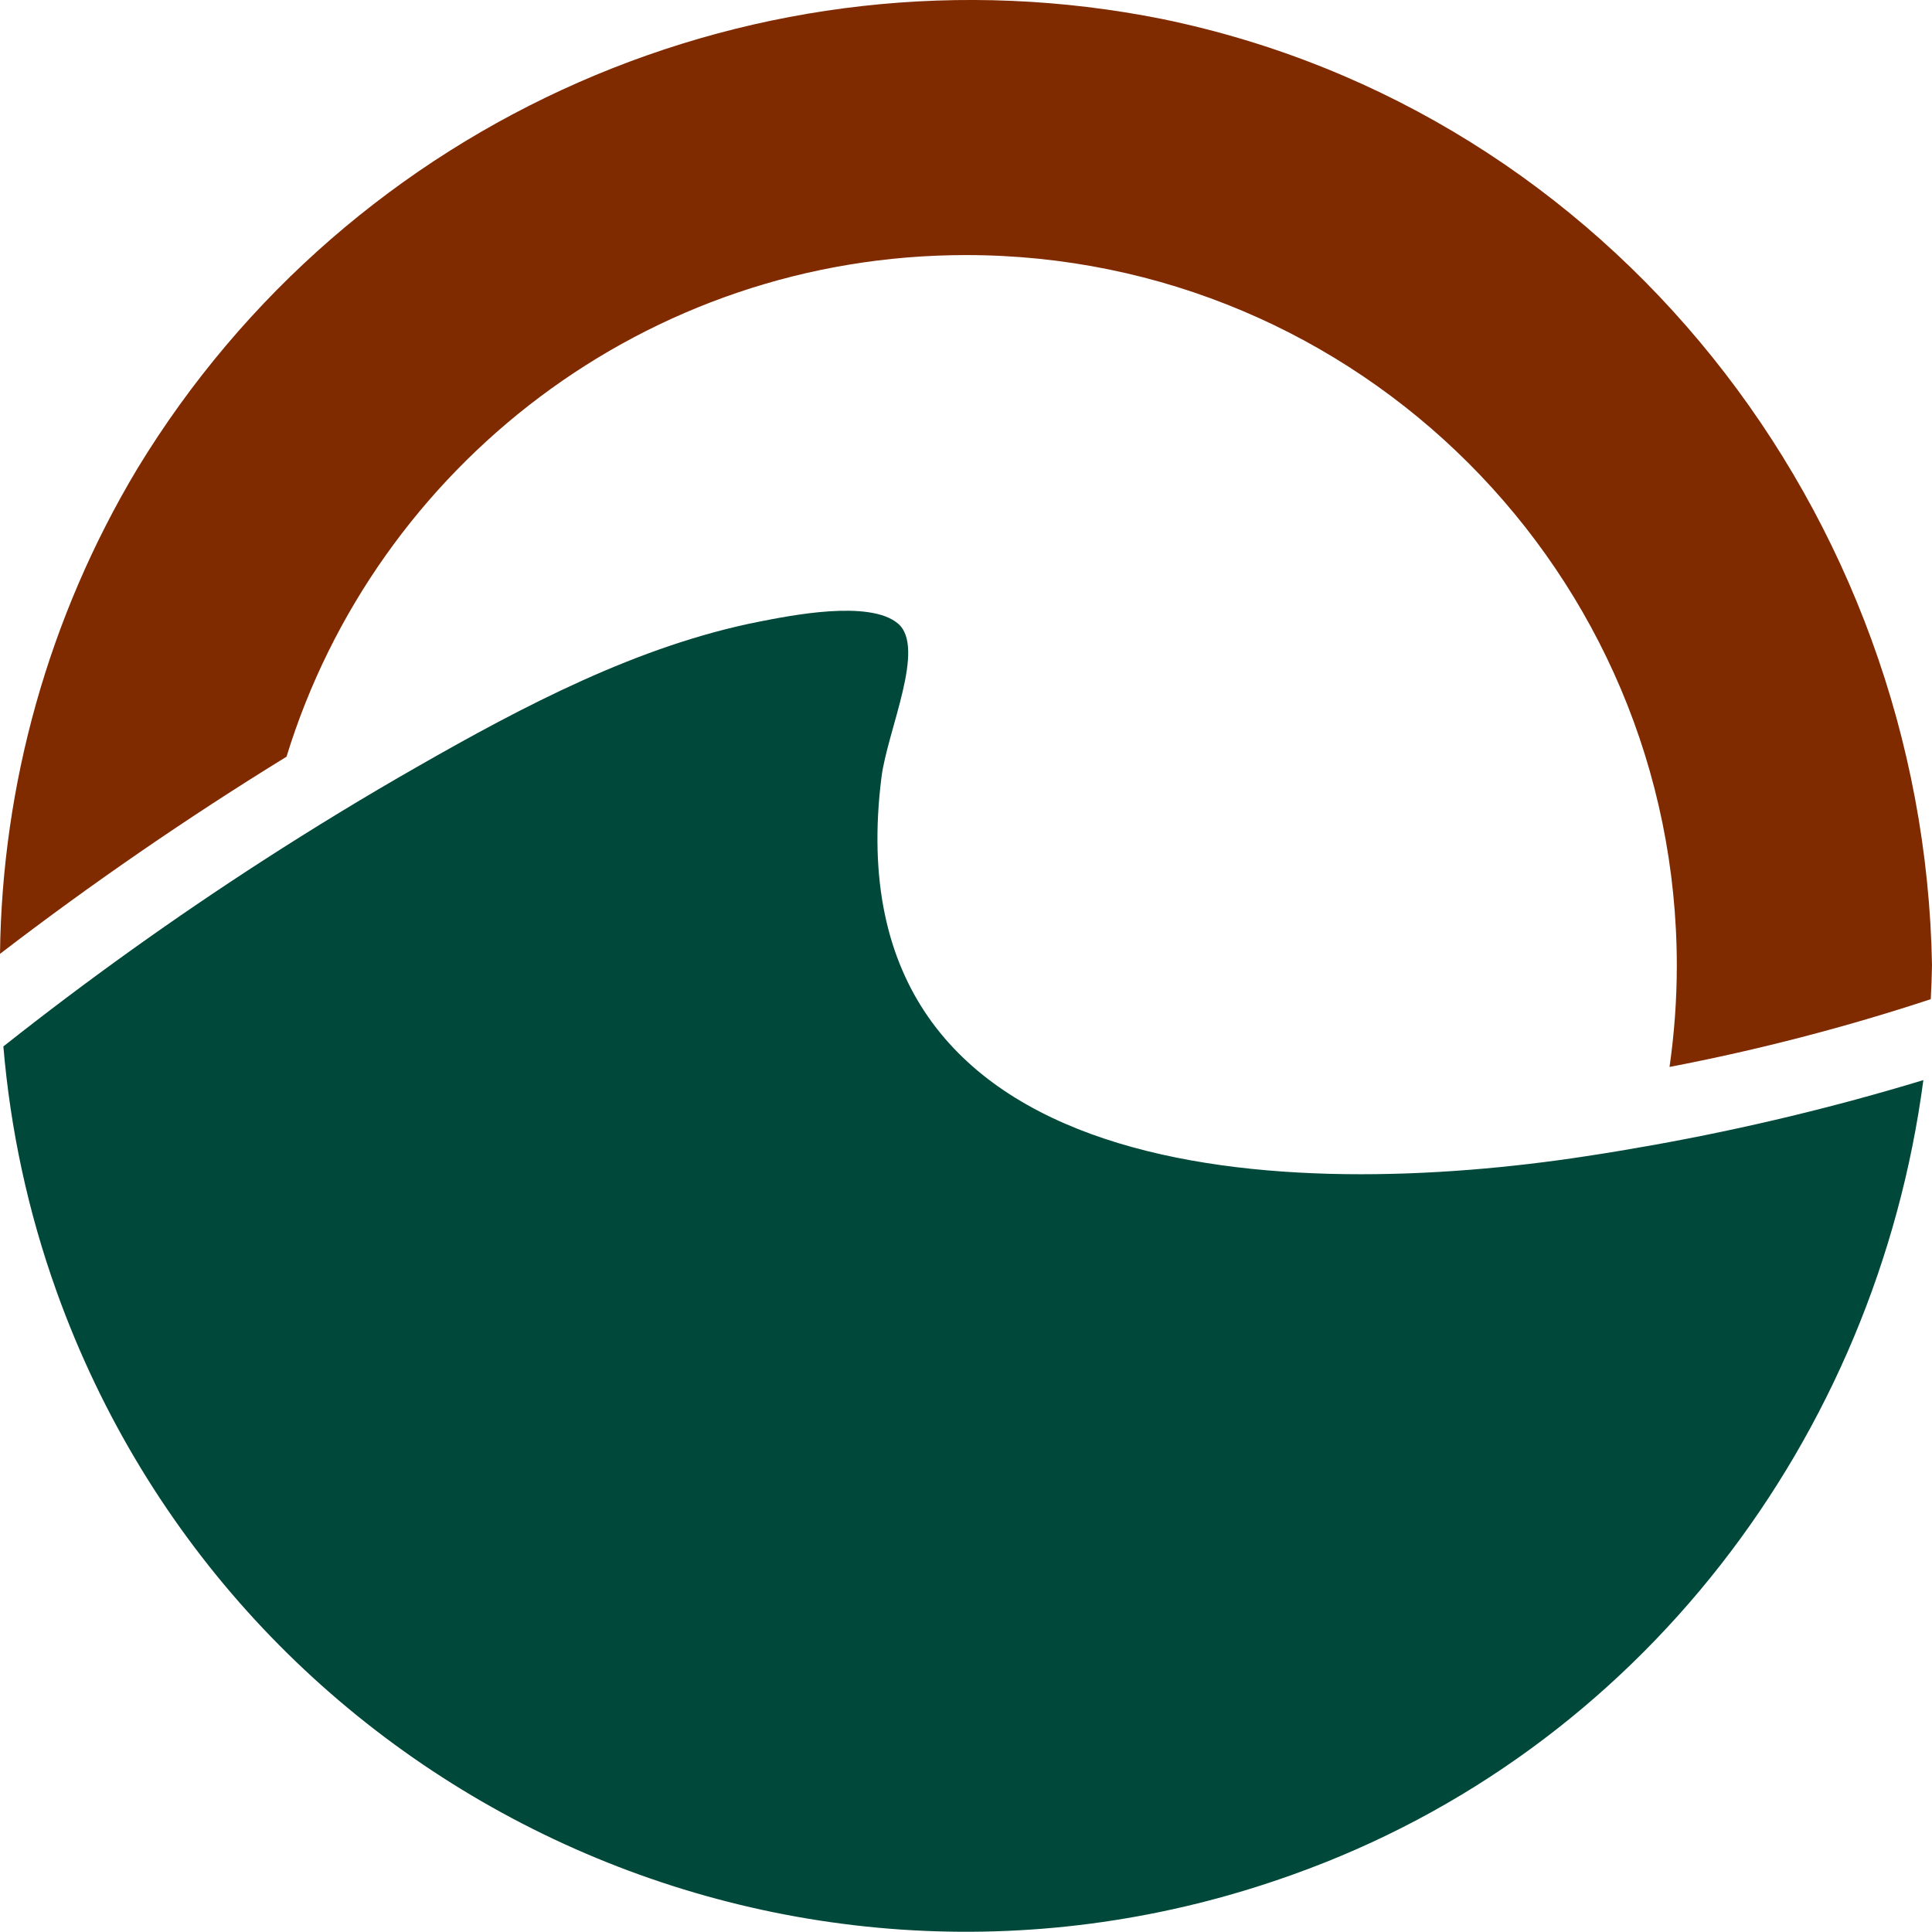 <svg version="1.1" id="图层_1" x="0px" y="0px" width="200px" height="199.979px" viewBox="0 0 200 199.979" enable-background="new 0 0 200 199.979" xml:space="preserve" xmlns="http://www.w3.org/2000/svg" xmlns:xlink="http://www.w3.org/1999/xlink" xmlns:xml="http://www.w3.org/XML/1998/namespace">
  <path fill="#802A00" d="M100,26.405c40.641,0,73.583,32.945,73.583,73.583c0,3.553-0.267,7.043-0.753,10.461
	c9.146-1.754,18.18-4.095,27.042-7.014c0.062-1.173,0.108-2.349,0.128-3.526c-0.831-46.785-33.216-88.371-79.663-97.936
	c-41.645-8.347-84.059,10.26-106.123,46.55C5.005,63.892,0.21,81.244,0,98.742c9.53-7.308,19.432-14.116,29.659-20.407
	C38.905,48.266,66.897,26.405,100,26.405z" class="color c1"/>
  <path fill="#00483A" d="M171.227,118.52c-2.342,0.42-4.688,0.815-7.041,1.17c-30.256,4.651-78.338,3.611-72.934-39.248
	c0.624-4.86,4.652-13.438,1.689-15.907s-11.149-0.806-14.347-0.182c-12.528,2.47-24.405,8.732-35.4,15.022
	c-5.414,3.089-10.736,6.331-15.968,9.71c-9.26,5.979-18.229,12.397-26.877,19.241c0.723,8.577,2.546,17.11,5.513,25.379
	c18.651,51.994,75.919,79.021,127.912,60.371c36-12.807,60.437-45.285,65.332-82.264
	C189.951,114.592,180.643,116.827,171.227,118.52z" class="color c2"/>
</svg>
